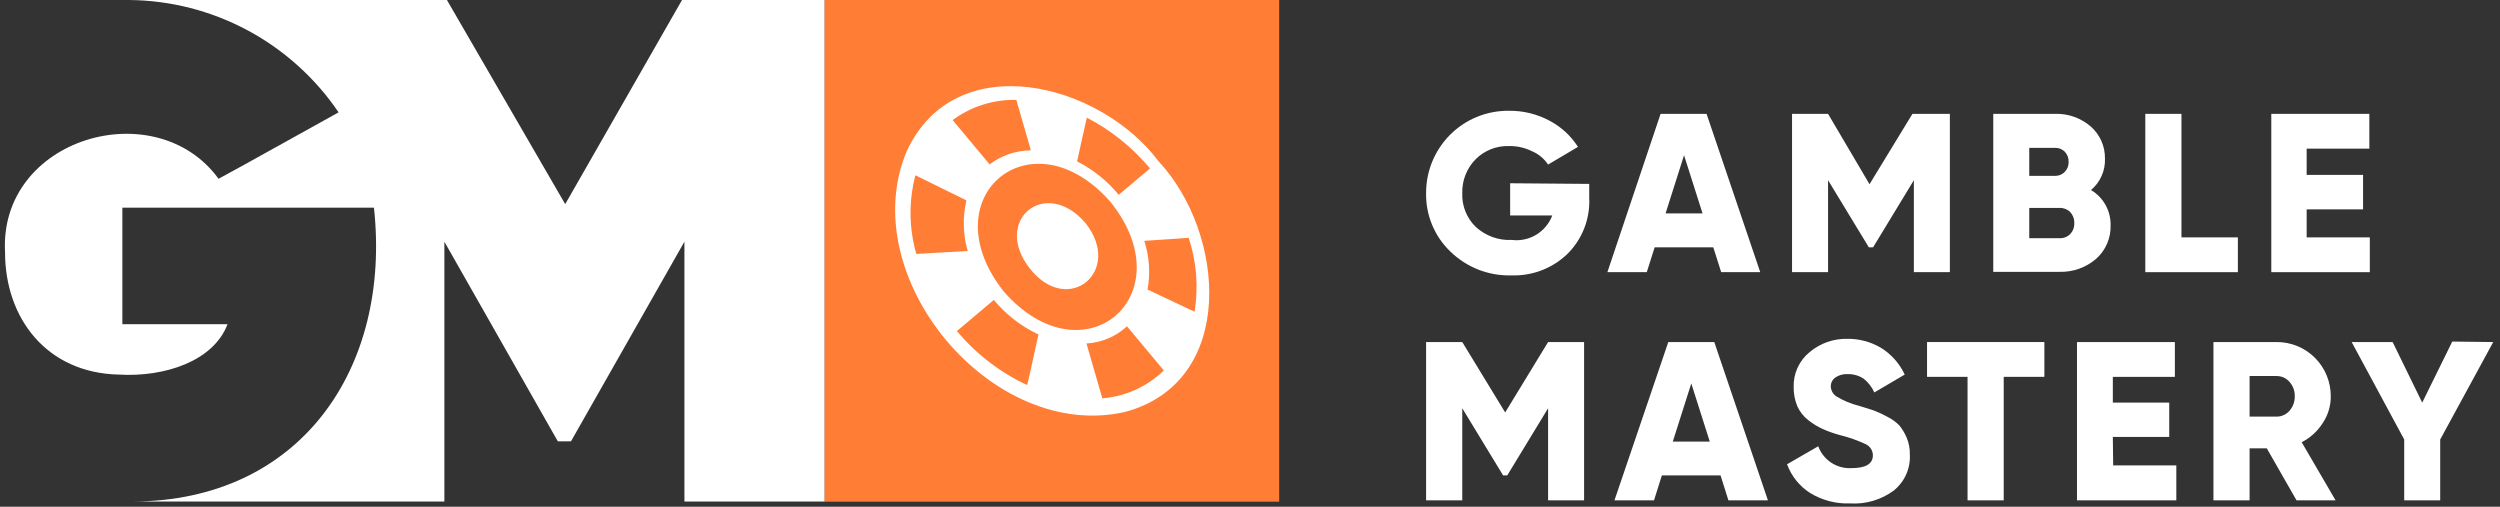 <svg width="148" height="30" viewBox="0 0 148 30" fill="none" xmlns="http://www.w3.org/2000/svg">
<rect x="0" y="0" width="148" height="30" fill="#333333" stroke="none"/>
<path d="M94.082 10.887V11.698C94.114 12.316 94.014 12.934 93.789 13.511C93.564 14.088 93.22 14.61 92.779 15.044C92.34 15.463 91.822 15.791 91.255 16.007C90.688 16.223 90.084 16.323 89.478 16.302C88.811 16.322 88.148 16.207 87.527 15.965C86.906 15.722 86.34 15.357 85.862 14.892C85.397 14.447 85.03 13.911 84.783 13.317C84.535 12.723 84.414 12.084 84.425 11.44C84.422 10.795 84.546 10.155 84.792 9.559C85.038 8.962 85.4 8.421 85.857 7.967C86.314 7.512 86.857 7.153 87.454 6.912C88.052 6.67 88.691 6.55 89.335 6.559C90.167 6.549 90.988 6.749 91.723 7.141C92.413 7.502 92.997 8.037 93.416 8.695L91.647 9.743C91.414 9.392 91.083 9.117 90.695 8.952C90.27 8.742 89.8 8.637 89.325 8.647C88.961 8.635 88.599 8.699 88.26 8.833C87.921 8.968 87.613 9.17 87.356 9.429C87.096 9.693 86.892 10.008 86.756 10.354C86.62 10.699 86.556 11.069 86.566 11.44C86.552 11.81 86.616 12.179 86.754 12.522C86.891 12.865 87.1 13.176 87.365 13.433C87.653 13.697 87.991 13.902 88.358 14.034C88.726 14.167 89.116 14.225 89.506 14.205C90.008 14.266 90.517 14.156 90.95 13.893C91.382 13.63 91.715 13.23 91.894 12.756H89.401V10.849L94.082 10.887Z" fill="white"/>
<path d="M101.894 16.112L101.427 14.644H97.955L97.489 16.112H95.157L98.307 6.74H101.028L104.206 16.112H101.894ZM98.602 12.632H100.79L99.696 9.19L98.602 12.632Z" fill="white"/>
<path d="M115.432 6.74V16.112H113.301V10.668L110.885 14.644H110.637L108.221 10.668V16.112H106.089V6.74H108.221L110.675 10.906L113.216 6.74H115.432Z" fill="white"/>
<path d="M123.786 11.25C124.148 11.464 124.447 11.771 124.651 12.14C124.855 12.509 124.957 12.925 124.947 13.347C124.957 13.721 124.885 14.093 124.735 14.436C124.586 14.779 124.362 15.084 124.081 15.33C123.483 15.842 122.717 16.114 121.931 16.093H118.001V6.74H121.664C122.433 6.717 123.183 6.982 123.767 7.484C124.038 7.721 124.255 8.014 124.401 8.343C124.547 8.673 124.62 9.03 124.614 9.391C124.627 9.743 124.559 10.094 124.415 10.417C124.272 10.739 124.057 11.024 123.786 11.25ZM121.655 8.752H120.132V10.411H121.655C121.763 10.415 121.871 10.396 121.971 10.355C122.071 10.314 122.161 10.252 122.235 10.172C122.311 10.095 122.371 10.002 122.41 9.9C122.449 9.799 122.467 9.69 122.463 9.581C122.467 9.471 122.448 9.361 122.409 9.258C122.37 9.155 122.311 9.061 122.235 8.981C122.159 8.905 122.069 8.845 121.969 8.806C121.869 8.766 121.762 8.748 121.655 8.752ZM121.921 14.1C122.039 14.107 122.157 14.088 122.267 14.045C122.377 14.003 122.476 13.937 122.559 13.852C122.64 13.766 122.703 13.664 122.744 13.553C122.785 13.441 122.803 13.323 122.796 13.204C122.802 13.086 122.783 12.967 122.742 12.856C122.701 12.745 122.639 12.643 122.559 12.556C122.475 12.473 122.375 12.408 122.266 12.365C122.156 12.323 122.039 12.303 121.921 12.308H120.132V14.1H121.921Z" fill="white"/>
<path d="M129.142 14.053H132.482V16.112H127.002V6.74H129.142V14.053Z" fill="white"/>
<path d="M136.554 14.053H140.293V16.112H134.461V6.74H140.265V8.799H136.554V10.354H139.893V12.394H136.554V14.053Z" fill="white"/>
<path d="M93.778 20.249V29.621H91.647V24.168L89.23 28.143H88.983L86.566 24.168V29.621H84.425V20.249H86.566L89.106 24.416L91.647 20.249H93.778Z" fill="white"/>
<path d="M102.322 29.621L101.856 28.143H98.383L97.917 29.621H95.576L98.763 20.249H101.485L104.662 29.621H102.322ZM99.03 26.141H101.218L100.124 22.7L99.03 26.141Z" fill="white"/>
<path d="M109.534 29.802C108.697 29.836 107.869 29.62 107.155 29.182C106.529 28.781 106.051 28.185 105.794 27.485L107.64 26.418C107.786 26.815 108.055 27.155 108.407 27.389C108.76 27.622 109.178 27.736 109.6 27.714C110.447 27.714 110.875 27.466 110.875 26.951C110.873 26.816 110.834 26.684 110.762 26.57C110.69 26.455 110.587 26.363 110.466 26.303C109.975 26.071 109.462 25.889 108.934 25.76C108.582 25.667 108.239 25.546 107.907 25.398C107.601 25.259 107.313 25.083 107.05 24.873C106.771 24.657 106.549 24.375 106.403 24.053C106.253 23.691 106.178 23.302 106.185 22.909C106.173 22.514 106.253 22.122 106.418 21.763C106.583 21.404 106.829 21.089 107.136 20.84C107.754 20.322 108.538 20.045 109.343 20.059C110.056 20.046 110.758 20.234 111.37 20.602C111.975 20.98 112.458 21.527 112.759 22.175L110.961 23.233C110.82 22.916 110.604 22.638 110.333 22.423C110.051 22.235 109.719 22.139 109.381 22.147C109.118 22.132 108.856 22.206 108.639 22.356C108.56 22.415 108.495 22.491 108.451 22.578C108.406 22.666 108.383 22.763 108.382 22.862C108.384 22.98 108.415 23.097 108.471 23.201C108.528 23.306 108.608 23.395 108.706 23.462C109.125 23.718 109.58 23.908 110.057 24.025L110.932 24.301C111.2 24.404 111.461 24.525 111.712 24.663C111.98 24.794 112.225 24.968 112.435 25.178C112.614 25.398 112.762 25.642 112.873 25.903C113.008 26.226 113.073 26.573 113.063 26.923C113.084 27.326 113.008 27.728 112.842 28.096C112.677 28.464 112.427 28.787 112.112 29.039C111.369 29.589 110.456 29.86 109.534 29.802Z" fill="white"/>
<path d="M121.027 20.249V22.309H118.62V29.621H116.479V22.309H114.081V20.249H121.027Z" fill="white"/>
<path d="M125.099 27.552H128.838V29.621H122.958V20.249H128.752V22.309H125.08V23.834H128.419V25.865H125.08L125.099 27.552Z" fill="white"/>
<path d="M135.955 29.621L134.194 26.542H133.176V29.621H131.036V20.249H134.775C135.197 20.247 135.615 20.328 136.005 20.489C136.395 20.649 136.749 20.886 137.048 21.185C137.346 21.484 137.582 21.839 137.742 22.23C137.902 22.621 137.984 23.04 137.981 23.462C137.986 24.026 137.82 24.578 137.505 25.045C137.199 25.528 136.769 25.92 136.259 26.179L138.267 29.621H135.955ZM133.176 22.261V24.663H134.775C134.919 24.665 135.062 24.635 135.193 24.575C135.324 24.516 135.441 24.429 135.536 24.32C135.744 24.084 135.856 23.777 135.85 23.462C135.86 23.146 135.748 22.839 135.536 22.604C135.441 22.495 135.324 22.408 135.193 22.349C135.062 22.29 134.919 22.26 134.775 22.261H133.176Z" fill="white"/>
<path d="M147.6 20.249L144.46 26.017V29.621H142.329V26.017L139.218 20.249H141.644L143.395 23.834L145.174 20.221L147.6 20.249Z" fill="white"/>
<path d="M75.727 0H48.801V29.7H75.727V0Z" fill="#FF7D34"/>
<path d="M40.376 0L33.46 12.085L26.458 0H7.652C10.099 0.023 12.505 0.64 14.663 1.798C16.821 2.956 18.667 4.621 20.044 6.651C18.727 7.373 14.36 9.824 12.938 10.584C9.224 5.473 -0.07 8.152 0.299 14.935C0.299 18.85 2.772 22.08 7.026 22.175C9.755 22.337 12.645 21.377 13.469 19.192H7.244V12.294H22.138C23.171 21.795 17.799 29.672 7.832 29.691C12.436 29.691 21.759 29.691 26.307 29.691V14.308L33.024 26.128H33.801L40.518 14.308V29.691H48.809V0H40.376Z" fill="white"/>
<path d="M56.656 19.591L58.836 17.755C59.554 18.623 60.455 19.321 61.474 19.799C61.289 20.641 61.006 21.986 60.809 22.795C59.202 22.048 57.78 20.954 56.645 19.591H56.656ZM54.246 15.033C53.809 13.514 53.79 11.904 54.192 10.376L57.212 11.862C56.981 12.851 57.007 13.882 57.288 14.858L54.246 15.033ZM65.268 23.615C64.996 22.674 64.592 21.275 64.32 20.335C65.212 20.284 66.06 19.925 66.718 19.318L68.898 21.931C67.911 22.892 66.619 23.477 65.246 23.582L65.268 23.615ZM56.383 7.118C57.476 6.306 58.807 5.883 60.166 5.915L61.027 8.9C60.146 8.908 59.29 9.199 58.585 9.731L56.405 7.118H56.383ZM59.436 17.274C54.999 11.698 61.049 6.615 65.748 11.961C70.185 17.525 64.134 22.62 59.436 17.274ZM67.939 17.132C68.109 16.172 68.041 15.184 67.743 14.257L70.37 14.082C70.837 15.49 70.956 16.99 70.719 18.454L67.917 17.132H67.939ZM63.764 9.556C63.916 8.867 64.178 7.664 64.341 6.965C65.775 7.708 67.046 8.73 68.081 9.971L66.228 11.534C65.553 10.71 64.714 10.036 63.764 9.556ZM68.593 9.556C65.116 4.909 56.601 2.712 53.691 8.922C50.518 16.388 58.738 26.216 66.631 24.38C73.237 22.576 72.551 13.797 68.593 9.556Z" fill="white"/>
<path d="M64.254 13.196C61.867 10.43 58.716 13.076 60.984 15.918C63.251 18.761 66.511 16.027 64.254 13.196Z" fill="white"/>
</svg>
